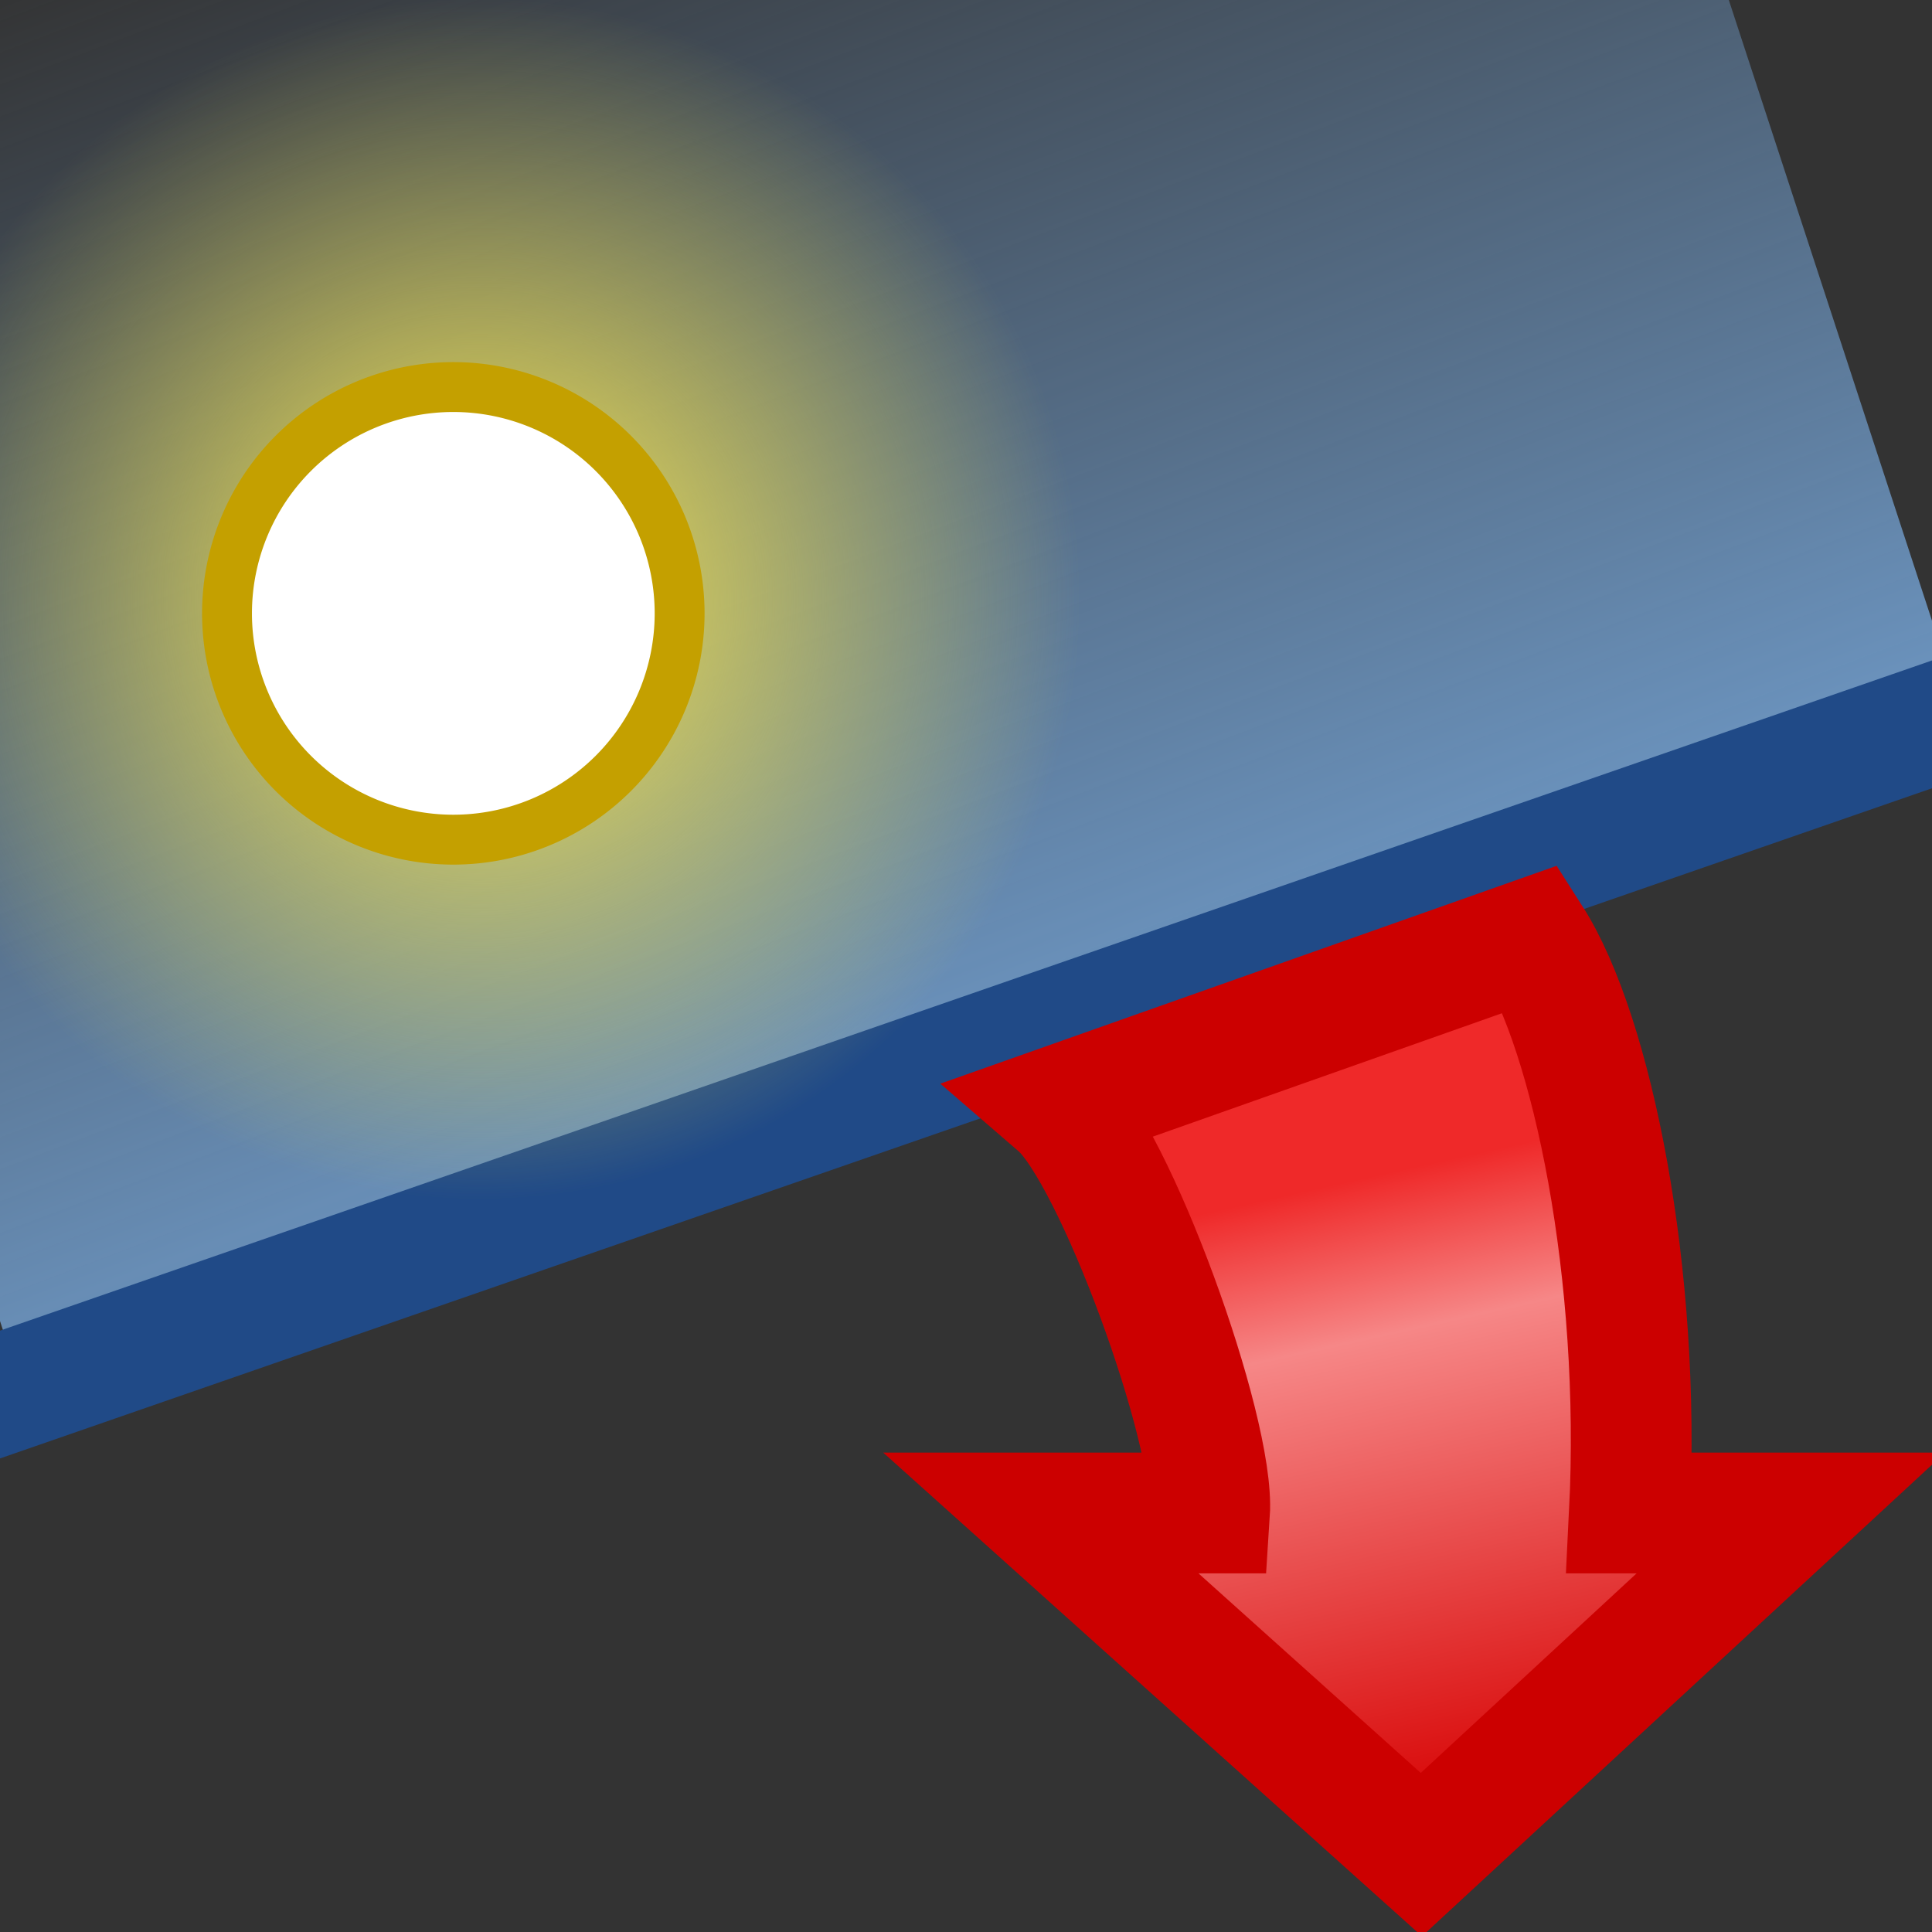<?xml version="1.0" encoding="UTF-8" standalone="no"?>
<!-- Created with Inkscape (http://www.inkscape.org/) -->
<svg
   xmlns:dc="http://purl.org/dc/elements/1.1/"
   xmlns:cc="http://web.resource.org/cc/"
   xmlns:rdf="http://www.w3.org/1999/02/22-rdf-syntax-ns#"
   xmlns:svg="http://www.w3.org/2000/svg"
   xmlns="http://www.w3.org/2000/svg"
   xmlns:xlink="http://www.w3.org/1999/xlink"
   xmlns:sodipodi="http://sodipodi.sourceforge.net/DTD/sodipodi-0.dtd"
   xmlns:inkscape="http://www.inkscape.org/namespaces/inkscape"
   width="16"
   height="16"
   id="svg2"
   sodipodi:version="0.32"
   inkscape:version="0.45+devel"
   version="1.0"
   sodipodi:docname="align-horizon.svg"
   sodipodi:docbase="/home/jimmac/src/cvs/gnome/f-spot/icons/16x16/actions"
   inkscape:output_extension="org.inkscape.output.svg.inkscape">
  <rect width="100%" height="100%" fill="#333333" stroke="none"/>
  <defs
     id="defs4">
    <linearGradient
       id="linearGradient5611">
      <stop
         style="stop-color:#ef2929;stop-opacity:1;"
         offset="0"
         id="stop5613" />
      <stop
         id="stop5619"
         offset="0.262"
         style="stop-color:#f68787;stop-opacity:1;" />
      <stop
         style="stop-color:#da0e0e;stop-opacity:1;"
         offset="1"
         id="stop5615" />
    </linearGradient>
    <linearGradient
       inkscape:collect="always"
       id="linearGradient5599">
      <stop
         style="stop-color:#fce94f;stop-opacity:1;"
         offset="0"
         id="stop5601" />
      <stop
         style="stop-color:#fce94f;stop-opacity:0;"
         offset="1"
         id="stop5603" />
    </linearGradient>
    <linearGradient
       inkscape:collect="always"
       id="linearGradient5591">
      <stop
         style="stop-color:#729fcf;stop-opacity:1;"
         offset="0"
         id="stop5593" />
      <stop
         style="stop-color:#729fcf;stop-opacity:0;"
         offset="1"
         id="stop5595" />
    </linearGradient>
    <linearGradient
       inkscape:collect="always"
       xlink:href="#linearGradient5591"
       id="linearGradient5597"
       x1="4.142"
       y1="14.478"
       x2="3.59"
       y2="1.869"
       gradientUnits="userSpaceOnUse"
       gradientTransform="translate(-0.387,-2.231)" />
    <radialGradient
       inkscape:collect="always"
       xlink:href="#linearGradient5599"
       id="radialGradient5605"
       cx="2.74"
       cy="9.217"
       fx="2.74"
       fy="9.217"
       r="2.74"
       gradientUnits="userSpaceOnUse" />
    <linearGradient
       inkscape:collect="always"
       xlink:href="#linearGradient5611"
       id="linearGradient5617"
       x1="14.798"
       y1="11.942"
       x2="16.318"
       y2="18.881"
       gradientUnits="userSpaceOnUse"
       gradientTransform="matrix(0.693,0,0,0.699,1.325,1.347)" />
  </defs>
  <sodipodi:namedview
     id="base"
     pagecolor="#ffffff"
     bordercolor="#cecece"
     borderopacity="1"
     gridtolerance="10000"
     guidetolerance="10"
     objecttolerance="10"
     inkscape:pageopacity="0.0"
     inkscape:pageshadow="2"
     inkscape:zoom="1"
     inkscape:cx="16.407669"
     inkscape:cy="0.49715499"
     inkscape:document-units="px"
     inkscape:current-layer="layer1"
     borderlayer="true"
     inkscape:showpageshadow="false"
     width="16px"
     height="16px"
     showgrid="false"
     inkscape:window-width="872"
     inkscape:window-height="733"
     inkscape:window-x="675"
     inkscape:window-y="223" />
  <g
     inkscape:label="Layer 1"
     inkscape:groupmode="layer"
     id="layer1">
    <rect
       style="opacity:1;color:#000000;fill:url(#linearGradient5597);fill-opacity:1;fill-rule:nonzero;stroke:none;stroke-width:0.5;stroke-linecap:butt;stroke-linejoin:miter;marker:none;marker-start:none;marker-mid:none;marker-end:none;stroke-miterlimit:10;stroke-dasharray:none;stroke-dashoffset:0;stroke-opacity:1;visibility:visible;display:block;overflow:visible;enable-background:accumulate"
       id="rect5589"
       width="17.017"
       height="13"
       x="-3.405"
       y="-2.231"
       transform="matrix(0.95,-0.311,0.311,0.95,0,0)" />
    <path
       style="fill:none;fill-rule:evenodd;stroke:#204a87;stroke-width:1px;stroke-linecap:butt;stroke-linejoin:miter;stroke-opacity:1"
       d="M -0.623,11.765 L 17.438,5.5"
       id="path4616"
       sodipodi:nodetypes="cc" />
    <path
       sodipodi:type="arc"
       style="opacity:1;color:#000000;fill:url(#radialGradient5605);fill-opacity:1;fill-rule:nonzero;stroke:none;stroke-width:0.5;stroke-linecap:butt;stroke-linejoin:miter;marker:none;marker-start:none;marker-mid:none;marker-end:none;stroke-miterlimit:10;stroke-dasharray:none;stroke-dashoffset:0;stroke-opacity:1;visibility:visible;display:block;overflow:visible;enable-background:accumulate"
       id="path5587"
       sodipodi:cx="2.7400389"
       sodipodi:cy="9.2166214"
       sodipodi:rx="2.7400389"
       sodipodi:ry="2.7400389"
       d="M 5.48,9.217 A 2.74,2.74 0 1 1 0,9.217 A 2.74,2.74 0 1 1 5.48,9.217 z"
       transform="matrix(-1.812,0,0,-1.812,8.938,21.663)" />
    <path
       transform="matrix(0.684,0,0,-0.684,1.88,11.384)"
       d="M 5.48,9.217 A 2.74,2.74 0 1 1 0,9.217 A 2.74,2.74 0 1 1 5.48,9.217 z"
       sodipodi:ry="2.7400389"
       sodipodi:rx="2.7400389"
       sodipodi:cy="9.2166214"
       sodipodi:cx="2.7400389"
       id="path5607"
       style="opacity:1;color:#000000;fill:#ffffff;fill-opacity:1;fill-rule:nonzero;stroke:#c4a000;stroke-width:0.604;stroke-linecap:butt;stroke-linejoin:miter;marker:none;marker-start:none;marker-mid:none;marker-end:none;stroke-miterlimit:10;stroke-dasharray:none;stroke-dashoffset:0;stroke-opacity:1;visibility:visible;display:block;overflow:visible;enable-background:accumulate"
       sodipodi:type="arc" />
    <path
       style="fill:url(#linearGradient5617);fill-opacity:1;fill-rule:evenodd;stroke:#cc0000;stroke-width:1px;stroke-linecap:butt;stroke-linejoin:miter;stroke-opacity:1"
       d="M 12.684,7.774 C 13.187,8.561 13.593,10.559 13.494,12.53 L 14.831,12.53 L 11.771,15.359 L 8.62,12.53 L 10.017,12.53 C 10.062,11.844 9.228,9.558 8.766,9.159 L 12.684,7.774 z"
       id="path5609"
       sodipodi:nodetypes="cccccccc" />
  </g>
</svg>
